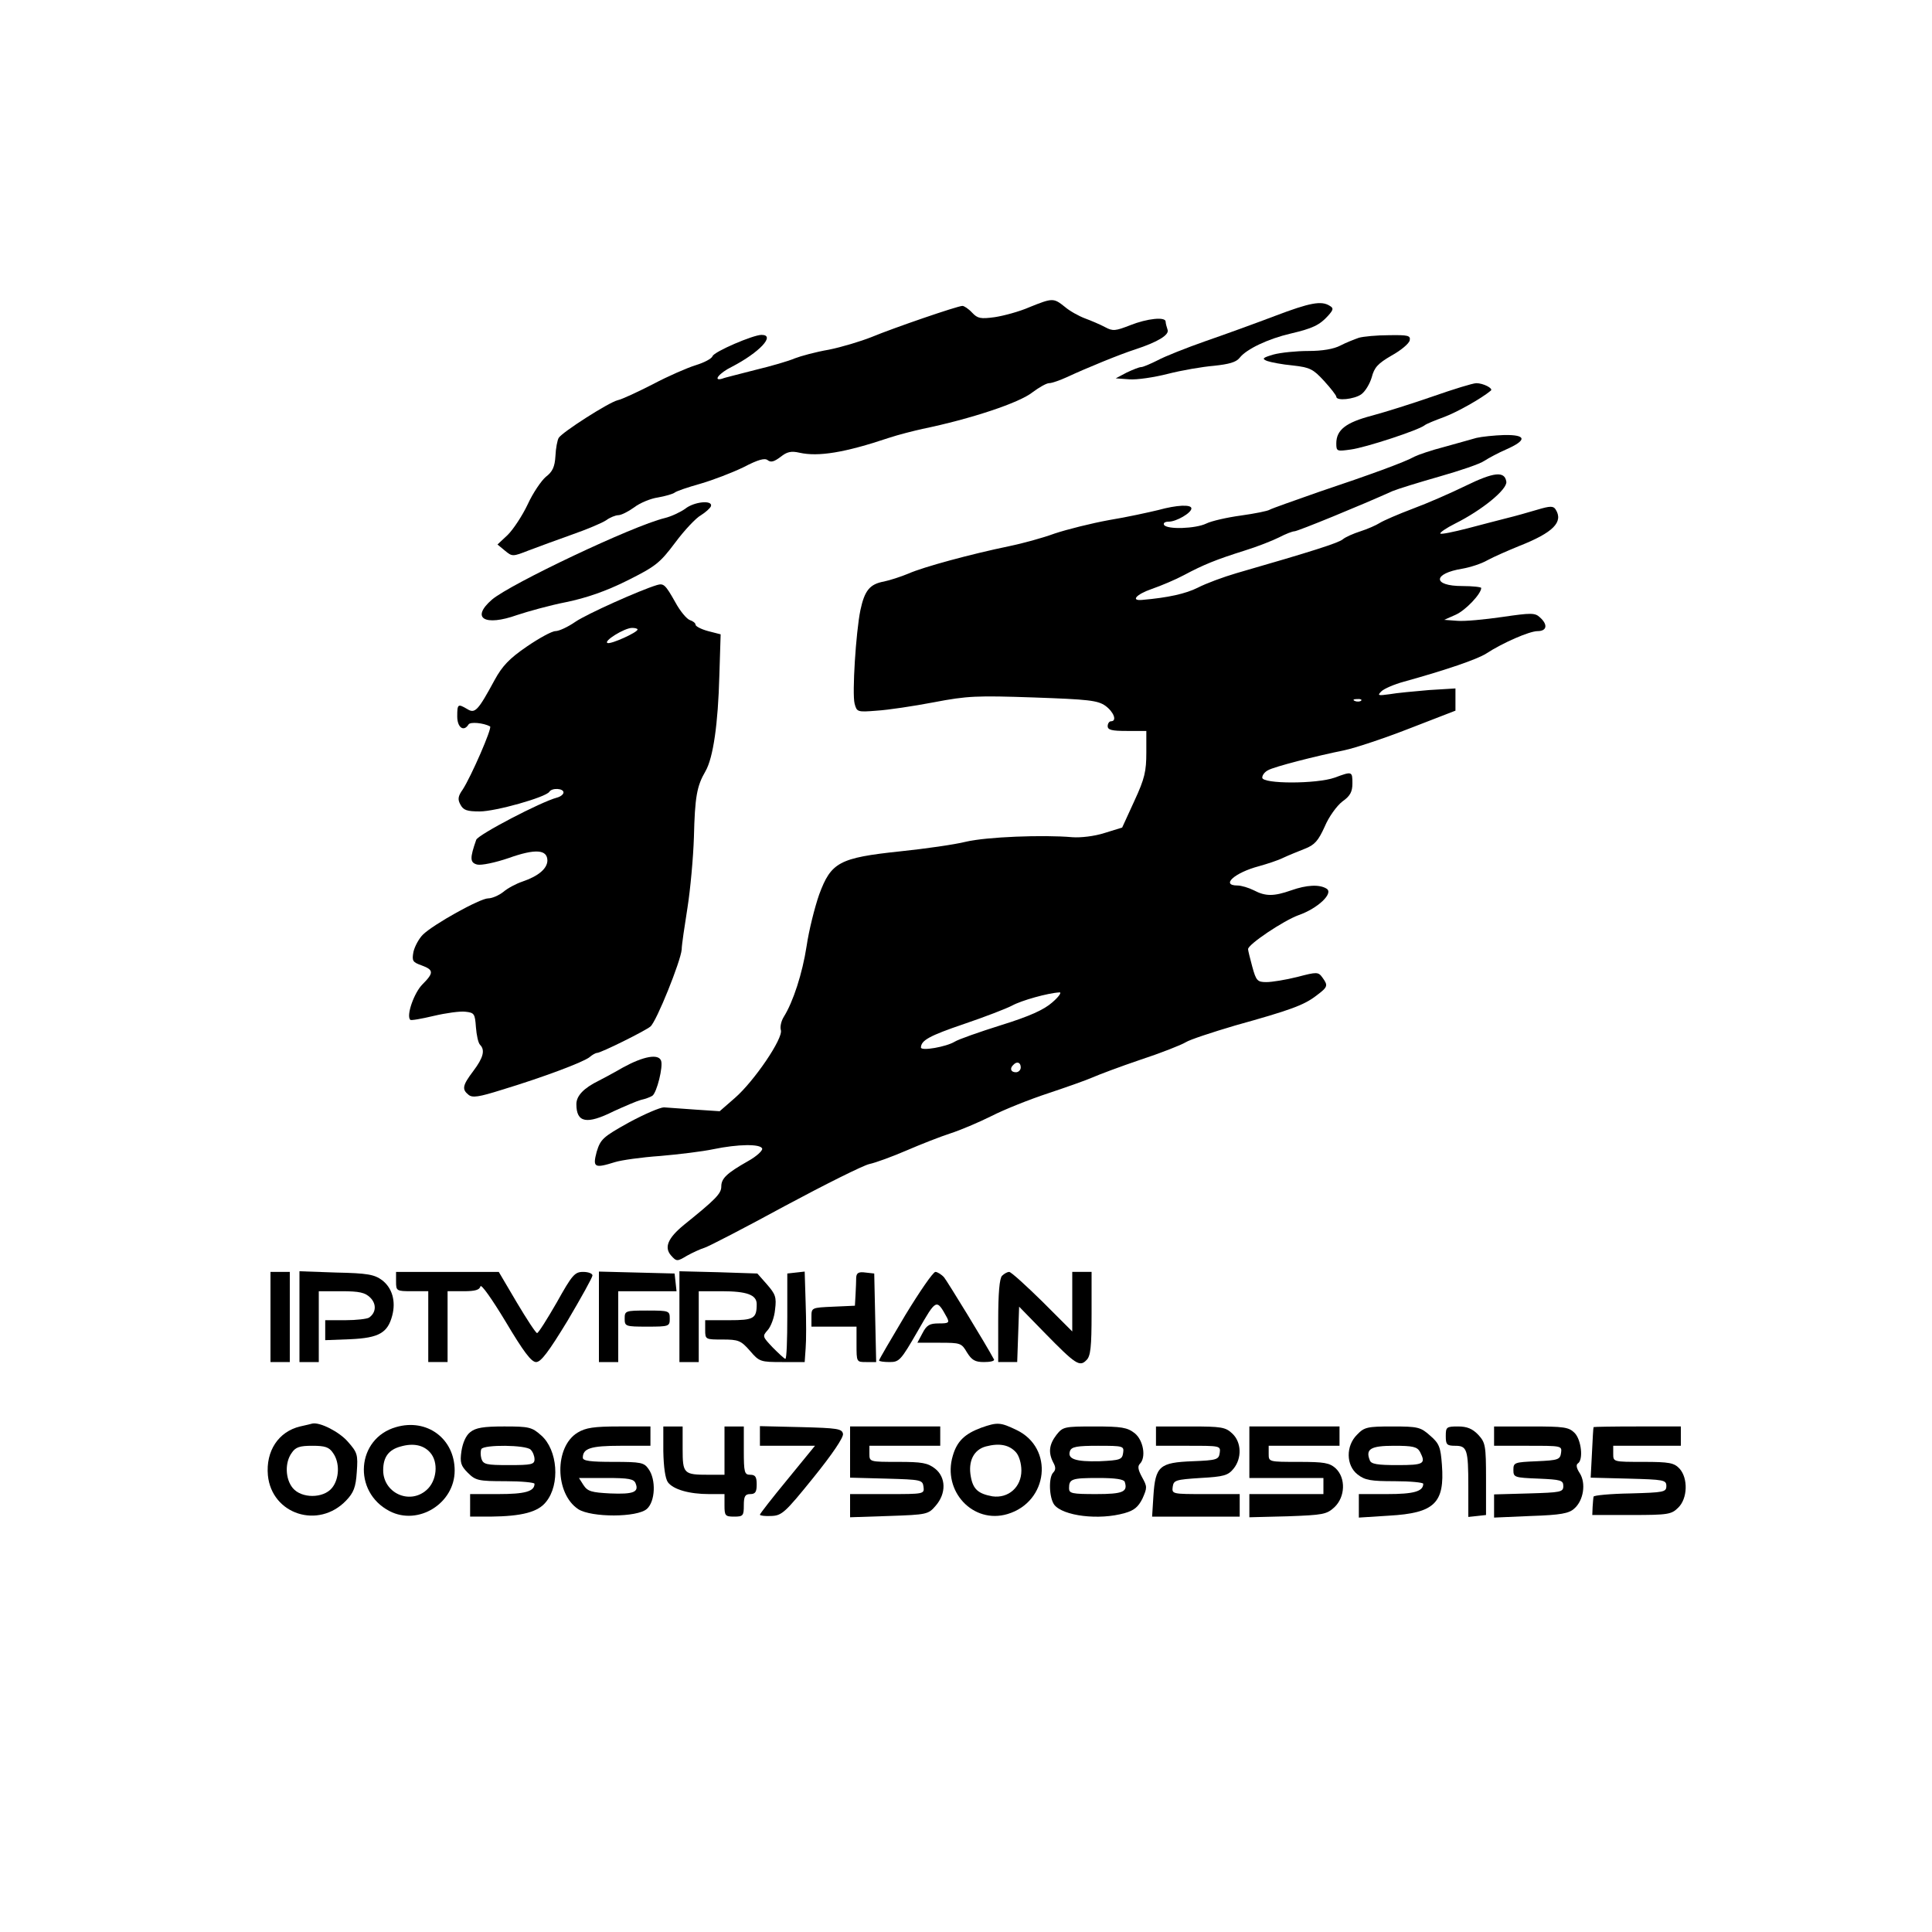 <?xml version="1.0" standalone="no"?>
<!DOCTYPE svg PUBLIC "-//W3C//DTD SVG 20010904//EN"
 "http://www.w3.org/TR/2001/REC-SVG-20010904/DTD/svg10.dtd">
<svg version="1.0" xmlns="http://www.w3.org/2000/svg"
 width="600pt" height="600pt" viewBox="0 0 600 600"
 preserveAspectRatio="xMidYMid meet">
<g transform="translate(0,600) scale(0.1,-0.1)"
fill="#000000" stroke="none">
<path d="M3197 5046 c-32 -14 -81 -27 -108 -31 -44 -6 -53 -4 -70 14 -11 12
-25 21 -30 21 -15 0 -213 -68 -283 -97 -33 -13 -92 -31 -132 -39 -41 -7 -88
-20 -106 -27 -18 -8 -73 -24 -123 -36 -49 -13 -96 -24 -102 -27 -31 -9 -9 18
30 37 85 44 137 99 92 99 -26 0 -147 -52 -152 -66 -3 -8 -26 -20 -52 -28 -26
-8 -86 -34 -133 -59 -47 -24 -96 -47 -110 -50 -28 -7 -172 -99 -183 -117 -4
-7 -9 -32 -10 -56 -2 -34 -9 -49 -30 -65 -14 -12 -40 -50 -56 -85 -17 -36 -45
-78 -62 -95 l-32 -30 23 -19 c23 -19 24 -19 75 1 29 11 89 33 134 49 46 16 93
36 105 44 12 9 30 16 38 16 9 0 31 11 49 24 18 14 52 28 74 31 23 4 47 11 52
15 6 5 42 17 81 28 38 11 98 34 133 51 46 24 66 29 75 22 10 -8 20 -5 40 10
20 16 33 19 59 13 58 -13 140 0 277 46 30 10 78 22 105 28 150 31 301 81 342
114 20 15 43 28 51 28 9 0 34 9 56 19 60 28 165 71 212 86 70 23 106 45 100
61 -3 9 -6 20 -6 25 0 16 -57 10 -110 -11 -46 -18 -54 -19 -78 -6 -15 8 -43
20 -62 27 -19 7 -48 23 -63 36 -35 28 -38 28 -110 -1z"/>
<path d="M3960 5019 c-58 -22 -154 -57 -215 -78 -60 -21 -128 -48 -150 -60
-22 -11 -45 -21 -51 -21 -6 0 -26 -8 -45 -17 l-34 -18 42 -3 c23 -2 77 6 120
17 43 11 107 22 143 25 47 5 69 11 80 25 21 27 89 59 158 75 68 16 90 26 117
56 16 18 17 23 5 30 -26 17 -62 10 -170 -31z"/>
<path d="M4220 4951 c-14 -5 -40 -15 -57 -24 -21 -11 -56 -17 -100 -17 -37 0
-86 -5 -108 -11 -34 -10 -37 -13 -20 -20 11 -4 47 -11 80 -14 53 -6 63 -11 97
-48 21 -23 38 -45 38 -49 0 -14 55 -8 77 7 13 9 27 33 33 53 8 31 19 43 62 68
29 16 54 37 56 47 3 15 -5 17 -65 16 -37 0 -79 -4 -93 -8z"/>
<path d="M4450 4769 c-63 -22 -149 -49 -190 -60 -80 -21 -110 -44 -110 -86 0
-25 2 -25 45 -19 46 6 210 60 229 75 6 5 34 16 61 26 40 15 115 57 145 82 8 7
-24 23 -45 23 -11 0 -72 -19 -135 -41z"/>
<path d="M4585 4640 c-16 -5 -62 -17 -100 -28 -39 -10 -80 -24 -92 -30 -30
-17 -137 -56 -298 -110 -77 -27 -145 -51 -152 -55 -6 -4 -46 -12 -89 -18 -44
-6 -92 -17 -108 -25 -33 -16 -122 -19 -131 -4 -3 6 3 10 15 10 23 0 70 27 70
41 0 13 -45 11 -103 -5 -29 -7 -97 -22 -152 -31 -55 -10 -131 -29 -170 -42
-38 -14 -101 -31 -140 -39 -121 -25 -268 -65 -313 -85 -24 -10 -58 -21 -77
-25 -44 -8 -60 -28 -73 -89 -14 -69 -26 -258 -18 -290 7 -26 8 -27 69 -22 34
2 114 14 177 26 104 20 134 21 310 15 170 -6 199 -9 223 -26 26 -19 37 -48 17
-48 -5 0 -10 -7 -10 -15 0 -12 13 -15 60 -15 l60 0 0 -67 c0 -58 -5 -81 -37
-150 l-38 -83 -55 -17 c-31 -10 -74 -15 -100 -13 -90 8 -267 1 -330 -14 -36
-9 -128 -22 -205 -30 -189 -20 -214 -34 -251 -134 -14 -40 -32 -112 -39 -160
-13 -85 -42 -174 -71 -220 -8 -13 -12 -31 -9 -41 8 -25 -83 -159 -143 -211
l-47 -41 -75 5 c-41 3 -85 6 -98 7 -12 0 -61 -21 -109 -47 -81 -45 -88 -52
-100 -91 -13 -49 -7 -52 57 -32 19 6 82 15 140 19 58 5 132 14 165 21 77 16
147 17 152 2 2 -6 -17 -24 -44 -39 -67 -38 -83 -54 -83 -79 0 -22 -18 -40
-116 -119 -50 -41 -62 -70 -40 -95 17 -19 19 -19 49 -1 18 10 42 21 55 25 13
4 125 62 250 130 125 67 243 126 262 130 19 4 71 23 115 42 44 19 105 43 136
53 31 10 88 34 128 54 39 20 119 52 177 71 57 19 119 41 137 49 18 8 84 33
149 55 64 21 127 46 140 54 12 8 82 31 153 52 172 48 214 63 253 93 36 27 37
31 19 56 -13 18 -17 18 -78 2 -36 -9 -79 -16 -96 -16 -28 0 -32 4 -44 48 -7
26 -13 50 -13 54 -2 14 110 89 157 106 60 21 109 68 87 82 -22 14 -62 12 -110
-5 -54 -19 -80 -19 -116 0 -16 8 -39 15 -51 15 -53 0 -9 40 67 60 25 7 59 18
75 26 17 8 47 20 67 28 31 12 42 25 62 69 13 31 38 65 55 78 24 17 31 30 31
56 0 38 -1 38 -55 18 -56 -20 -225 -20 -225 0 0 8 8 18 18 23 19 11 148 44
237 62 33 7 124 37 203 68 l142 55 0 34 0 35 -82 -5 c-46 -4 -101 -9 -123 -13
-36 -5 -38 -4 -25 9 8 8 40 22 70 30 133 37 226 69 255 87 52 34 135 70 160
70 29 0 33 20 7 43 -15 14 -27 14 -116 1 -55 -8 -118 -14 -140 -12 l-41 3 36
16 c31 14 79 65 79 83 0 3 -27 6 -59 6 -93 0 -92 39 1 54 23 4 58 15 77 26 20
11 64 30 98 44 107 42 139 75 114 114 -7 11 -17 11 -57 -1 -27 -8 -69 -20 -94
-26 -25 -6 -80 -21 -123 -32 -43 -11 -81 -19 -84 -16 -2 3 18 17 46 31 84 42
162 106 159 130 -5 34 -39 30 -127 -13 -45 -22 -118 -54 -164 -71 -45 -17 -91
-37 -102 -44 -11 -7 -38 -19 -60 -26 -22 -7 -47 -18 -55 -25 -13 -11 -94 -37
-330 -105 -41 -12 -95 -32 -120 -45 -38 -19 -92 -31 -172 -38 -38 -4 -20 17
29 34 29 10 74 29 100 43 60 32 99 48 188 76 39 12 87 31 107 41 21 11 42 19
48 19 10 0 210 82 305 125 17 7 82 27 145 45 63 18 126 39 140 49 14 9 44 25
67 35 66 29 64 46 -5 45 -31 -1 -70 -5 -87 -9z m-358 -816 c-3 -3 -12 -4 -19
-1 -8 3 -5 6 6 6 11 1 17 -2 13 -5z m-959 -937 c-26 -23 -70 -43 -160 -71 -67
-21 -132 -44 -143 -51 -26 -16 -105 -30 -105 -18 1 22 25 36 134 73 65 22 132
48 149 57 29 16 111 39 147 41 8 1 -1 -13 -22 -31z m-98 -202 c0 -8 -7 -15
-15 -15 -16 0 -20 12 -8 23 11 12 23 8 23 -8z"/>
<path d="M2128 4420 c-14 -10 -43 -24 -64 -29 -99 -24 -478 -204 -536 -253
-67 -58 -23 -84 78 -48 33 11 101 30 152 40 63 13 124 34 190 67 88 44 101 54
149 118 29 39 65 77 80 85 14 9 28 21 31 28 6 20 -53 14 -80 -8z"/>
<path d="M2040 4183 c-53 -16 -218 -90 -253 -114 -23 -16 -51 -29 -62 -29 -11
0 -51 -22 -89 -48 -54 -37 -76 -60 -100 -104 -52 -96 -61 -105 -85 -90 -29 17
-31 16 -31 -23 0 -34 20 -49 35 -25 5 9 47 5 67 -6 7 -5 -59 -156 -85 -196
-15 -21 -16 -31 -7 -47 9 -17 20 -21 60 -21 49 0 205 44 216 61 8 13 44 11 44
-2 0 -6 -9 -13 -20 -16 -50 -13 -245 -115 -251 -131 -20 -57 -20 -71 3 -77 13
-3 56 6 97 20 84 30 121 27 121 -8 -1 -25 -28 -48 -78 -65 -18 -6 -45 -20 -59
-32 -14 -11 -35 -20 -47 -20 -25 0 -171 -81 -203 -113 -12 -12 -25 -36 -29
-53 -5 -28 -3 -32 25 -42 38 -14 39 -23 3 -59 -26 -26 -51 -97 -38 -110 2 -3
35 3 73 12 38 9 82 15 98 13 28 -3 30 -6 33 -48 2 -25 7 -49 13 -55 16 -16 10
-40 -21 -81 -34 -45 -36 -57 -15 -74 12 -10 32 -7 102 15 132 40 256 87 274
102 8 7 19 13 23 13 12 0 149 68 166 82 19 16 94 203 97 239 0 14 9 73 18 130
9 57 18 156 20 219 3 125 9 159 36 205 24 42 39 147 43 297 l4 128 -39 10
c-22 6 -39 15 -39 20 0 5 -8 11 -17 14 -10 3 -31 28 -46 56 -31 55 -36 59 -57
53z m-60 -138 c0 -9 -82 -46 -93 -42 -15 5 52 47 76 47 9 0 17 -2 17 -5z"/>
<path d="M1935 2685 c-33 -19 -67 -37 -75 -41 -47 -23 -70 -47 -70 -73 0 -58
32 -64 116 -22 33 15 70 31 84 35 14 3 30 9 36 13 14 10 34 91 27 109 -8 22
-54 14 -118 -21z"/>
<path d="M840 1910 l0 -140 30 0 30 0 0 140 0 140 -30 0 -30 0 0 -140z"/>
<path d="M930 1911 l0 -141 30 0 30 0 0 110 0 110 70 0 c56 0 74 -4 90 -20 20
-20 18 -47 -4 -62 -6 -4 -39 -8 -73 -8 l-63 0 0 -31 0 -31 79 3 c88 4 115 20
129 73 12 45 0 86 -31 110 -24 18 -46 22 -143 24 l-114 4 0 -141z"/>
<path d="M1230 2020 c0 -29 1 -30 50 -30 l50 0 0 -110 0 -110 30 0 30 0 0 110
0 110 49 0 c37 0 50 4 53 15 2 9 37 -41 78 -109 56 -94 80 -126 95 -126 15 0
39 32 98 129 42 71 77 134 77 140 0 6 -13 11 -29 11 -26 0 -34 -9 -82 -95 -30
-52 -57 -95 -61 -95 -4 0 -32 43 -63 95 l-56 95 -159 0 -160 0 0 -30z"/>
<path d="M1860 1910 l0 -140 30 0 30 0 0 110 0 110 91 0 90 0 -3 28 -3 27
-117 3 -118 3 0 -141z"/>
<path d="M2110 1911 l0 -141 30 0 30 0 0 110 0 110 71 0 c78 0 109 -11 109
-40 0 -45 -9 -50 -86 -50 l-74 0 0 -30 c0 -30 1 -30 54 -30 49 0 57 -3 85 -35
29 -34 33 -35 100 -35 l70 0 3 43 c2 23 2 86 0 140 l-3 98 -27 -3 -27 -3 0
-133 c0 -72 -2 -132 -6 -132 -3 0 -20 16 -39 35 -32 34 -33 35 -16 54 10 11
21 40 23 64 5 39 1 48 -25 78 l-30 34 -121 4 -121 3 0 -141z"/>
<path d="M2659 2033 c0 -10 -1 -34 -2 -53 l-2 -35 -67 -3 c-68 -3 -68 -3 -68
-32 l0 -30 70 0 70 0 0 -55 c0 -55 0 -55 30 -55 l31 0 -3 138 -3 137 -27 3
c-21 3 -28 -1 -29 -15z"/>
<path d="M2811 1915 c-44 -74 -81 -137 -81 -140 0 -3 15 -5 33 -5 30 0 35 6
87 96 58 101 58 102 91 42 8 -16 5 -18 -25 -18 -29 0 -38 -5 -51 -30 l-16 -30
69 0 c65 0 68 -1 85 -30 15 -24 25 -30 53 -30 19 0 33 3 31 8 -25 47 -144 241
-155 255 -8 9 -21 17 -27 17 -7 0 -49 -61 -94 -135z"/>
<path d="M3112 2038 c-8 -8 -12 -54 -12 -140 l0 -128 30 0 29 0 3 86 3 86 80
-82 c95 -97 108 -106 129 -84 13 12 16 41 16 145 l0 129 -30 0 -30 0 0 -92 0
-93 -93 93 c-51 50 -97 92 -103 92 -5 0 -15 -5 -22 -12z"/>
<path d="M1940 1905 c0 -24 2 -25 70 -25 68 0 70 1 70 25 0 24 -2 25 -70 25
-68 0 -70 -1 -70 -25z"/>
<path d="M932 1570 c-67 -16 -107 -76 -100 -152 12 -121 157 -168 243 -78 23
24 30 41 33 88 4 55 2 61 -28 95 -26 30 -86 61 -110 56 -3 -1 -20 -5 -38 -9z
m102 -82 c22 -30 20 -81 -3 -109 -27 -33 -95 -33 -122 0 -23 28 -25 79 -3 109
12 18 25 22 64 22 39 0 52 -4 64 -22z"/>
<path d="M1230 1568 c-123 -35 -136 -201 -20 -261 89 -46 202 24 202 126 0 99
-86 163 -182 135z m105 -78 c28 -30 22 -90 -11 -118 -53 -46 -134 -8 -134 62
0 41 17 64 55 74 39 11 70 4 90 -18z"/>
<path d="M3047 1566 c-51 -19 -75 -42 -88 -87 -33 -110 63 -213 170 -181 127
38 145 205 28 261 -50 24 -59 25 -110 7z m108 -76 c10 -11 17 -35 17 -57 0
-51 -40 -87 -90 -80 -44 8 -60 22 -67 61 -9 48 9 84 47 94 42 11 72 5 93 -18z"/>
<path d="M1460 1552 c-13 -10 -23 -33 -27 -59 -5 -35 -2 -45 20 -67 24 -24 33
-26 117 -26 49 0 90 -4 90 -8 0 -24 -30 -32 -112 -32 l-88 0 0 -35 0 -35 63 0
c98 1 148 14 173 46 44 54 36 161 -15 206 -29 26 -38 28 -115 28 -65 0 -89 -4
-106 -18z m188 -54 c7 -7 12 -20 12 -30 0 -16 -10 -18 -79 -18 -71 0 -80 2
-86 20 -3 11 -3 24 0 30 9 14 138 13 153 -2z"/>
<path d="M1794 1551 c-73 -44 -71 -190 2 -238 41 -26 183 -26 213 1 26 23 29
91 5 124 -14 20 -23 22 -110 22 -70 0 -94 3 -94 13 0 29 25 37 117 37 l93 0 0
30 0 30 -97 0 c-79 0 -104 -4 -129 -19z m180 -158 c11 -27 -7 -34 -79 -31 -57
3 -70 6 -83 26 l-14 22 85 0 c70 0 86 -3 91 -17z"/>
<path d="M2060 1493 c1 -50 6 -84 14 -96 17 -23 67 -37 128 -37 l48 0 0 -35
c0 -32 2 -35 30 -35 28 0 30 3 30 35 0 28 4 35 20 35 16 0 20 7 20 30 0 23 -4
30 -20 30 -18 0 -20 7 -20 75 l0 75 -30 0 -30 0 0 -75 0 -75 -49 0 c-78 0 -81
3 -81 81 l0 69 -30 0 -30 0 0 -77z"/>
<path d="M2360 1540 l0 -30 86 0 85 0 -85 -104 c-47 -57 -86 -107 -86 -110 0
-3 16 -5 35 -4 33 1 43 10 131 119 59 73 94 125 92 136 -3 16 -17 18 -131 21
l-127 3 0 -31z"/>
<path d="M2640 1490 l0 -79 113 -3 c108 -3 112 -4 115 -25 3 -23 2 -23 -112
-23 l-116 0 0 -36 0 -36 121 4 c118 4 122 5 145 32 33 38 32 88 -2 115 -23 18
-41 21 -115 21 -88 0 -89 0 -89 25 l0 25 110 0 110 0 0 30 0 30 -140 0 -140 0
0 -80z"/>
<path d="M3281 1544 c-23 -30 -26 -55 -10 -86 8 -14 8 -23 0 -31 -15 -15 -13
-78 3 -100 27 -35 139 -49 219 -26 29 8 42 19 55 45 15 34 15 37 -1 66 -12 22
-15 34 -7 42 20 20 11 73 -16 95 -23 18 -41 21 -125 21 -94 0 -98 -1 -118 -26z
m207 -56 c-3 -21 -9 -23 -73 -26 -75 -2 -101 7 -92 32 5 13 22 16 87 16 79 0
81 -1 78 -22z m5 -90 c10 -31 -5 -38 -89 -38 -75 0 -84 2 -84 18 0 29 8 32 91
32 53 0 79 -4 82 -12z"/>
<path d="M3590 1540 l0 -30 101 0 c98 0 100 0 97 -22 -3 -21 -9 -23 -84 -26
-103 -4 -116 -15 -122 -108 l-4 -64 136 0 136 0 0 35 0 35 -106 0 c-104 0
-105 0 -102 23 3 20 9 22 86 27 73 4 86 8 103 29 26 32 25 82 -4 109 -21 20
-34 22 -130 22 l-107 0 0 -30z"/>
<path d="M3880 1490 l0 -80 115 0 115 0 0 -25 0 -25 -115 0 -115 0 0 -36 0
-36 119 3 c110 4 121 6 145 28 34 32 36 91 4 121 -19 17 -35 20 -115 20 -93 0
-93 0 -93 25 l0 25 110 0 110 0 0 30 0 30 -140 0 -140 0 0 -80z"/>
<path d="M4215 1545 c-36 -35 -35 -96 1 -124 23 -18 41 -21 115 -21 49 0 89
-4 89 -8 0 -24 -30 -32 -112 -32 l-88 0 0 -36 0 -37 94 6 c141 8 173 39 164
158 -4 54 -8 66 -36 90 -30 27 -38 29 -118 29 -77 0 -87 -2 -109 -25z m195
-54 c19 -37 12 -41 -70 -41 -62 0 -82 3 -86 15 -14 35 3 45 75 45 59 0 72 -3
81 -19z"/>
<path d="M4490 1540 c0 -26 3 -30 29 -30 37 0 41 -11 41 -126 l0 -95 28 3 27
3 0 112 c0 104 -2 113 -24 137 -18 19 -35 26 -63 26 -36 0 -38 -2 -38 -30z"/>
<path d="M4640 1540 l0 -30 106 0 c104 0 105 0 102 -22 -3 -21 -9 -23 -75 -26
-70 -3 -73 -4 -73 -27 0 -23 3 -24 78 -27 69 -3 77 -5 77 -23 0 -19 -8 -20
-107 -23 l-108 -3 0 -36 0 -36 115 5 c92 3 118 8 134 23 29 25 37 79 17 110
-10 15 -12 26 -6 30 18 11 11 74 -10 95 -18 18 -33 20 -135 20 l-115 0 0 -30z"/>
<path d="M4949 1568 c-1 -2 -3 -38 -5 -80 l-4 -77 117 -3 c110 -3 118 -4 118
-23 0 -19 -8 -20 -112 -23 -62 -1 -114 -6 -114 -10 -1 -4 -2 -18 -3 -32 l-1
-25 122 0 c114 0 124 2 145 23 29 28 31 91 4 121 -17 18 -31 21 -113 21 -93 0
-93 0 -93 25 l0 25 105 0 105 0 0 30 0 30 -135 0 c-74 0 -135 -1 -136 -2z"/>
</g>
</svg>
